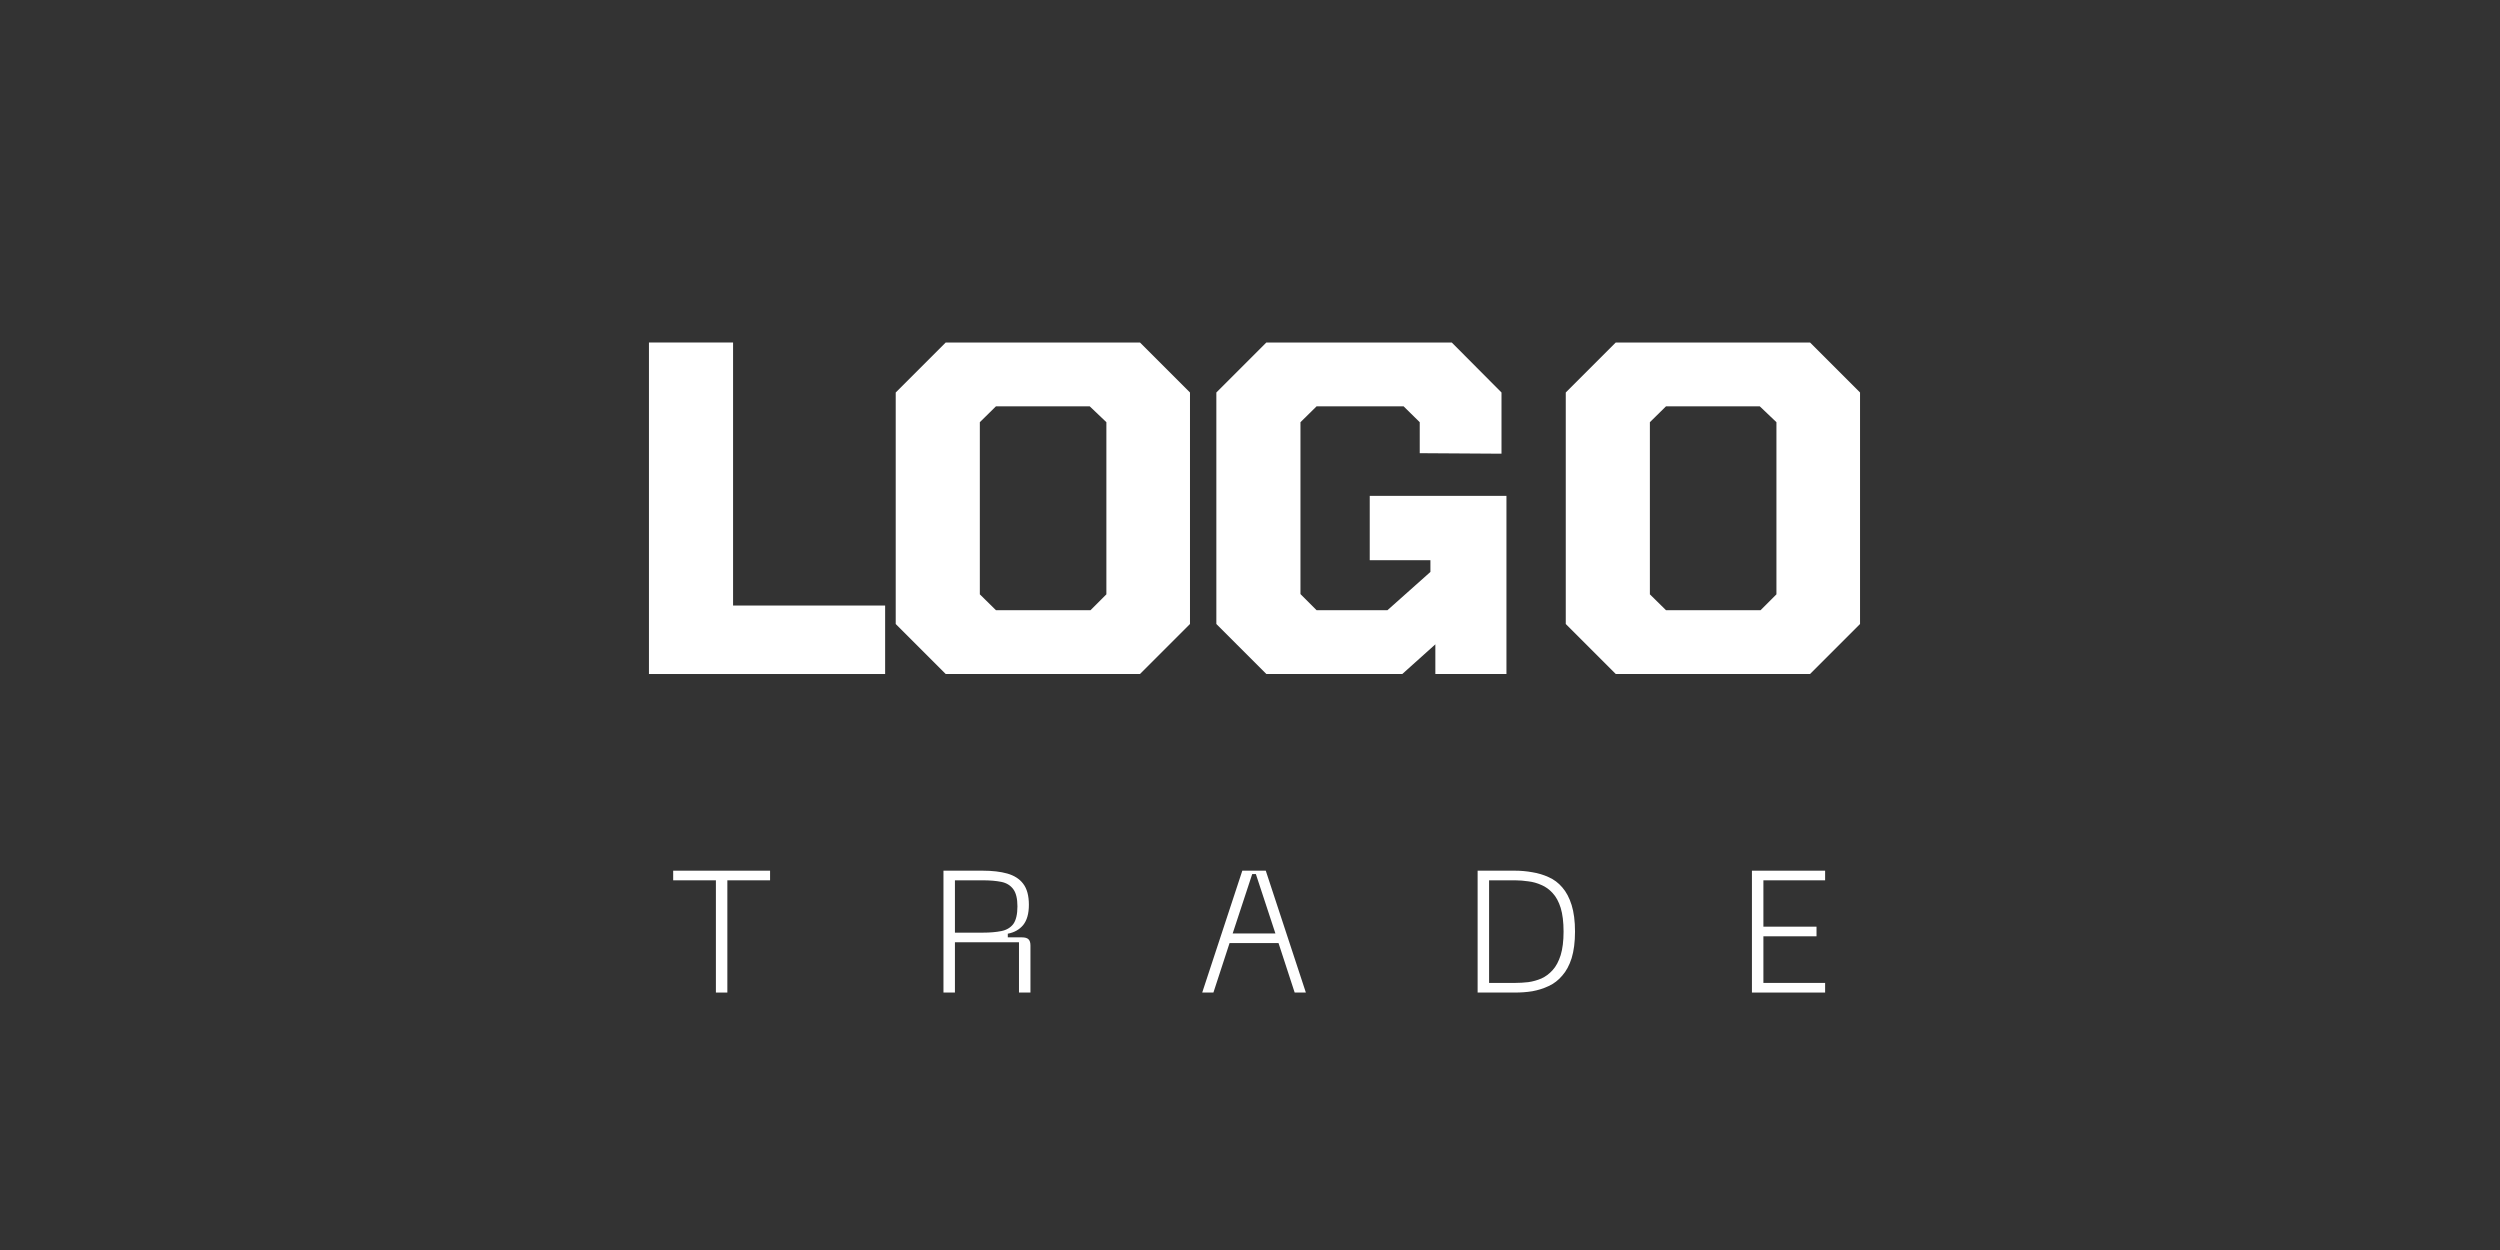 <svg xmlns="http://www.w3.org/2000/svg" xmlns:xlink="http://www.w3.org/1999/xlink" width="200" zoomAndPan="magnify" viewBox="0 0 150 75" height="100" preserveAspectRatio="xMidYMid meet" version="1.0"><rect x="0" y="0" width="150" height="75" fill="#333333" stroke="none"/><defs><g/></defs><g fill="#ffffff" fill-opacity="1"><g transform="translate(37.046, 40.441)"><g><path d="M 1.891 0 L 1.891 -19.891 L 6.938 -19.891 L 6.938 -4.109 L 16.062 -4.109 L 16.062 0 Z M 1.891 0 "/></g></g></g><g fill="#ffffff" fill-opacity="1"><g transform="translate(52.399, 40.441)"><g><path d="M 4.344 0 L 1.344 -3 L 1.344 -16.891 L 4.344 -19.891 L 16 -19.891 L 19 -16.891 L 19 -3 L 16 0 Z M 7.359 -3.828 L 13.031 -3.828 L 13.984 -4.781 L 13.984 -15.109 L 12.984 -16.062 L 7.359 -16.062 L 6.391 -15.109 L 6.391 -4.781 Z M 7.359 -3.828 "/></g></g></g><g fill="#ffffff" fill-opacity="1"><g transform="translate(71.637, 40.441)"><g><path d="M 4.344 0 L 1.344 -3 L 1.344 -16.891 L 4.344 -19.891 L 15.469 -19.891 L 18.453 -16.891 L 18.453 -13.219 L 13.547 -13.25 L 13.547 -15.109 L 12.578 -16.062 L 7.359 -16.062 L 6.391 -15.109 L 6.391 -4.797 L 7.359 -3.828 L 11.609 -3.828 L 14.188 -6.125 L 14.188 -6.828 L 10.547 -6.828 L 10.547 -10.688 L 18.75 -10.688 L 18.75 0 L 14.484 0 L 14.484 -1.781 L 12.5 0 Z M 4.344 0 "/></g></g></g><g fill="#ffffff" fill-opacity="1"><g transform="translate(92.602, 40.441)"><g><path d="M 4.344 0 L 1.344 -3 L 1.344 -16.891 L 4.344 -19.891 L 16 -19.891 L 19 -16.891 L 19 -3 L 16 0 Z M 7.359 -3.828 L 13.031 -3.828 L 13.984 -4.781 L 13.984 -15.109 L 12.984 -16.062 L 7.359 -16.062 L 6.391 -15.109 L 6.391 -4.781 Z M 7.359 -3.828 "/></g></g></g><g fill="#ffffff" fill-opacity="1"><g transform="translate(39.907, 59.553)"><g><path d="M 0.484 -7.312 L 6.297 -7.312 L 6.297 -6.734 L 3.734 -6.734 L 3.734 0 L 3.047 0 L 3.047 -6.734 L 0.484 -6.734 Z M 0.484 -7.312 "/></g></g></g><g fill="#ffffff" fill-opacity="1"><g transform="translate(49.48, 59.553)"><g/></g></g><g fill="#ffffff" fill-opacity="1"><g transform="translate(55.827, 59.553)"><g><path d="M 1.469 0 L 0.781 0 L 0.781 -7.312 L 3.141 -7.312 C 3.711 -7.312 4.203 -7.254 4.609 -7.141 C 5.023 -7.023 5.344 -6.82 5.562 -6.531 C 5.789 -6.238 5.906 -5.816 5.906 -5.266 C 5.906 -4.734 5.789 -4.328 5.562 -4.047 C 5.332 -3.773 5.023 -3.602 4.641 -3.531 L 4.641 -3.312 L 5.484 -3.312 C 5.672 -3.312 5.801 -3.273 5.875 -3.203 C 5.957 -3.129 6 -3.004 6 -2.828 L 6 0 L 5.312 0 L 5.312 -3.016 L 1.469 -3.016 Z M 1.469 -6.734 L 1.469 -3.594 L 3.141 -3.594 C 3.566 -3.594 3.938 -3.625 4.25 -3.688 C 4.562 -3.75 4.801 -3.891 4.969 -4.109 C 5.133 -4.336 5.219 -4.691 5.219 -5.172 C 5.219 -5.641 5.133 -5.984 4.969 -6.203 C 4.801 -6.43 4.562 -6.578 4.25 -6.641 C 3.938 -6.703 3.566 -6.734 3.141 -6.734 Z M 1.469 -6.734 "/></g></g></g><g fill="#ffffff" fill-opacity="1"><g transform="translate(65.411, 59.553)"><g/></g></g><g fill="#ffffff" fill-opacity="1"><g transform="translate(71.758, 59.553)"><g><path d="M 6.594 0 L 5.922 0 L 4.953 -2.969 L 2.016 -2.969 L 1.047 0 L 0.375 0 L 2.781 -7.312 L 4.188 -7.312 Z M 3.375 -7.109 L 2.203 -3.547 L 4.766 -3.547 L 3.594 -7.109 Z M 3.375 -7.109 "/></g></g></g><g fill="#ffffff" fill-opacity="1"><g transform="translate(81.528, 59.553)"><g/></g></g><g fill="#ffffff" fill-opacity="1"><g transform="translate(87.876, 59.553)"><g><path d="M 3.031 -7.312 C 3.375 -7.312 3.719 -7.281 4.062 -7.219 C 4.406 -7.164 4.734 -7.066 5.047 -6.922 C 5.359 -6.785 5.629 -6.582 5.859 -6.312 C 6.098 -6.039 6.285 -5.688 6.422 -5.25 C 6.555 -4.82 6.625 -4.289 6.625 -3.656 C 6.625 -3.031 6.555 -2.5 6.422 -2.062 C 6.285 -1.633 6.098 -1.285 5.859 -1.016 C 5.629 -0.742 5.359 -0.535 5.047 -0.391 C 4.734 -0.242 4.406 -0.141 4.062 -0.078 C 3.719 -0.023 3.375 0 3.031 0 L 0.781 0 L 0.781 -7.312 Z M 1.469 -0.578 L 3.031 -0.578 C 3.289 -0.578 3.555 -0.594 3.828 -0.625 C 4.098 -0.664 4.359 -0.738 4.609 -0.844 C 4.859 -0.957 5.082 -1.125 5.281 -1.344 C 5.488 -1.57 5.648 -1.875 5.766 -2.25 C 5.879 -2.625 5.938 -3.094 5.938 -3.656 C 5.938 -4.227 5.879 -4.703 5.766 -5.078 C 5.648 -5.453 5.488 -5.75 5.281 -5.969 C 5.082 -6.188 4.859 -6.348 4.609 -6.453 C 4.359 -6.566 4.098 -6.641 3.828 -6.672 C 3.555 -6.711 3.289 -6.734 3.031 -6.734 L 1.469 -6.734 Z M 1.469 -0.578 "/></g></g></g><g fill="#ffffff" fill-opacity="1"><g transform="translate(97.988, 59.553)"><g/></g></g><g fill="#ffffff" fill-opacity="1"><g transform="translate(104.335, 59.553)"><g><path d="M 5.172 0 L 0.781 0 L 0.781 -7.312 L 5.172 -7.312 L 5.172 -6.734 L 1.469 -6.734 L 1.469 -3.953 L 4.656 -3.953 L 4.656 -3.375 L 1.469 -3.375 L 1.469 -0.578 L 5.172 -0.578 Z M 5.172 0 "/></g></g></g></svg>